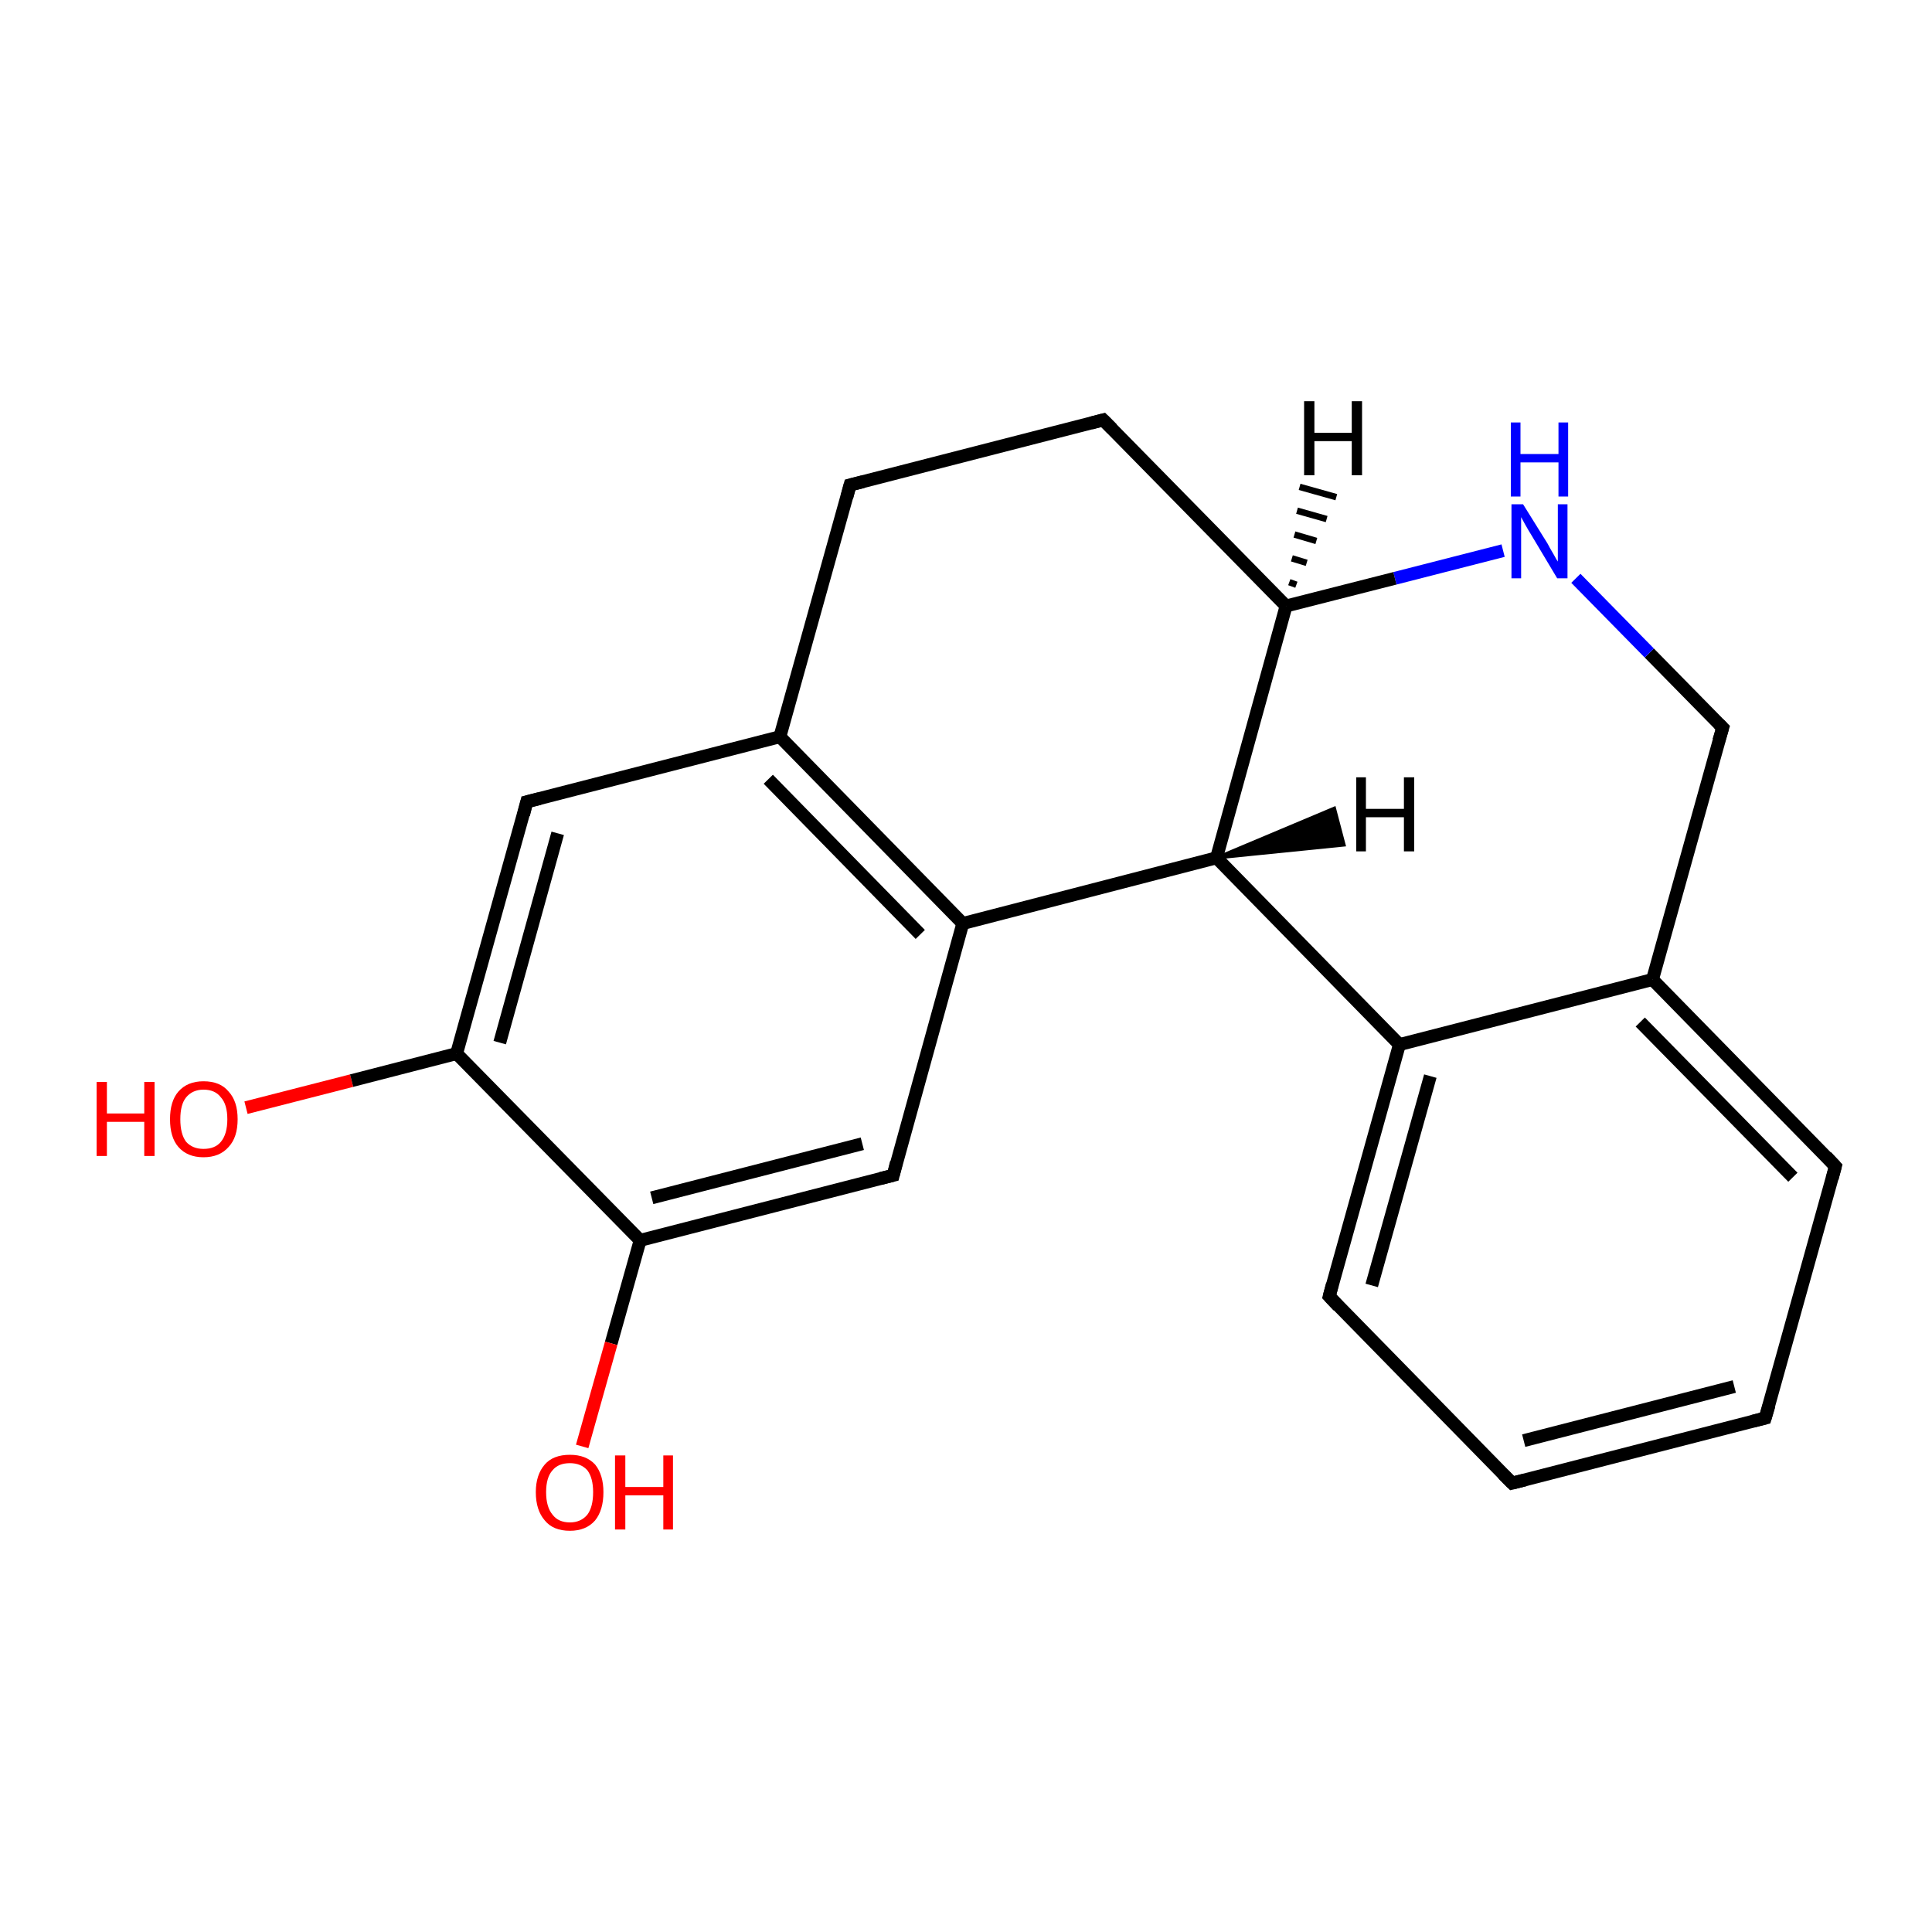 <?xml version='1.0' encoding='iso-8859-1'?>
<svg version='1.1' baseProfile='full'
              xmlns='http://www.w3.org/2000/svg'
                      xmlns:rdkit='http://www.rdkit.org/xml'
                      xmlns:xlink='http://www.w3.org/1999/xlink'
                  xml:space='preserve'
width='300px' height='300px' viewBox='0 0 300 300'>
<!-- END OF HEADER -->
<rect style='opacity:1.0;fill:#FFFFFF;stroke:none' width='300.0' height='300.0' x='0.0' y='0.0'> </rect>
<path class='bond-0 atom-0 atom-1' d='M 38.2,172.0 L 54.6,167.8' style='fill:none;fill-rule:evenodd;stroke:#FF0000;stroke-width:2.0px;stroke-linecap:butt;stroke-linejoin:miter;stroke-opacity:1' />
<path class='bond-0 atom-0 atom-1' d='M 54.6,167.8 L 70.9,163.6' style='fill:none;fill-rule:evenodd;stroke:#000000;stroke-width:2.0px;stroke-linecap:butt;stroke-linejoin:miter;stroke-opacity:1' />
<path class='bond-1 atom-1 atom-2' d='M 70.9,163.6 L 81.8,124.5' style='fill:none;fill-rule:evenodd;stroke:#000000;stroke-width:2.0px;stroke-linecap:butt;stroke-linejoin:miter;stroke-opacity:1' />
<path class='bond-1 atom-1 atom-2' d='M 77.6,161.9 L 86.6,129.4' style='fill:none;fill-rule:evenodd;stroke:#000000;stroke-width:2.0px;stroke-linecap:butt;stroke-linejoin:miter;stroke-opacity:1' />
<path class='bond-2 atom-2 atom-3' d='M 81.8,124.5 L 121.1,114.4' style='fill:none;fill-rule:evenodd;stroke:#000000;stroke-width:2.0px;stroke-linecap:butt;stroke-linejoin:miter;stroke-opacity:1' />
<path class='bond-3 atom-3 atom-4' d='M 121.1,114.4 L 149.5,143.4' style='fill:none;fill-rule:evenodd;stroke:#000000;stroke-width:2.0px;stroke-linecap:butt;stroke-linejoin:miter;stroke-opacity:1' />
<path class='bond-3 atom-3 atom-4' d='M 119.3,121.0 L 142.9,145.1' style='fill:none;fill-rule:evenodd;stroke:#000000;stroke-width:2.0px;stroke-linecap:butt;stroke-linejoin:miter;stroke-opacity:1' />
<path class='bond-4 atom-4 atom-5' d='M 149.5,143.4 L 138.7,182.5' style='fill:none;fill-rule:evenodd;stroke:#000000;stroke-width:2.0px;stroke-linecap:butt;stroke-linejoin:miter;stroke-opacity:1' />
<path class='bond-5 atom-5 atom-6' d='M 138.7,182.5 L 99.4,192.6' style='fill:none;fill-rule:evenodd;stroke:#000000;stroke-width:2.0px;stroke-linecap:butt;stroke-linejoin:miter;stroke-opacity:1' />
<path class='bond-5 atom-5 atom-6' d='M 133.9,177.6 L 101.2,186.0' style='fill:none;fill-rule:evenodd;stroke:#000000;stroke-width:2.0px;stroke-linecap:butt;stroke-linejoin:miter;stroke-opacity:1' />
<path class='bond-6 atom-6 atom-7' d='M 99.4,192.6 L 94.9,208.6' style='fill:none;fill-rule:evenodd;stroke:#000000;stroke-width:2.0px;stroke-linecap:butt;stroke-linejoin:miter;stroke-opacity:1' />
<path class='bond-6 atom-6 atom-7' d='M 94.9,208.6 L 90.4,224.6' style='fill:none;fill-rule:evenodd;stroke:#FF0000;stroke-width:2.0px;stroke-linecap:butt;stroke-linejoin:miter;stroke-opacity:1' />
<path class='bond-7 atom-4 atom-8' d='M 149.5,143.4 L 188.9,133.2' style='fill:none;fill-rule:evenodd;stroke:#000000;stroke-width:2.0px;stroke-linecap:butt;stroke-linejoin:miter;stroke-opacity:1' />
<path class='bond-8 atom-8 atom-9' d='M 188.9,133.2 L 217.3,162.2' style='fill:none;fill-rule:evenodd;stroke:#000000;stroke-width:2.0px;stroke-linecap:butt;stroke-linejoin:miter;stroke-opacity:1' />
<path class='bond-9 atom-9 atom-10' d='M 217.3,162.2 L 206.4,201.3' style='fill:none;fill-rule:evenodd;stroke:#000000;stroke-width:2.0px;stroke-linecap:butt;stroke-linejoin:miter;stroke-opacity:1' />
<path class='bond-9 atom-9 atom-10' d='M 222.1,167.1 L 213.0,199.6' style='fill:none;fill-rule:evenodd;stroke:#000000;stroke-width:2.0px;stroke-linecap:butt;stroke-linejoin:miter;stroke-opacity:1' />
<path class='bond-10 atom-10 atom-11' d='M 206.4,201.3 L 234.8,230.3' style='fill:none;fill-rule:evenodd;stroke:#000000;stroke-width:2.0px;stroke-linecap:butt;stroke-linejoin:miter;stroke-opacity:1' />
<path class='bond-11 atom-11 atom-12' d='M 234.8,230.3 L 274.1,220.2' style='fill:none;fill-rule:evenodd;stroke:#000000;stroke-width:2.0px;stroke-linecap:butt;stroke-linejoin:miter;stroke-opacity:1' />
<path class='bond-11 atom-11 atom-12' d='M 236.6,223.7 L 269.3,215.3' style='fill:none;fill-rule:evenodd;stroke:#000000;stroke-width:2.0px;stroke-linecap:butt;stroke-linejoin:miter;stroke-opacity:1' />
<path class='bond-12 atom-12 atom-13' d='M 274.1,220.2 L 285.0,181.1' style='fill:none;fill-rule:evenodd;stroke:#000000;stroke-width:2.0px;stroke-linecap:butt;stroke-linejoin:miter;stroke-opacity:1' />
<path class='bond-13 atom-13 atom-14' d='M 285.0,181.1 L 256.6,152.1' style='fill:none;fill-rule:evenodd;stroke:#000000;stroke-width:2.0px;stroke-linecap:butt;stroke-linejoin:miter;stroke-opacity:1' />
<path class='bond-13 atom-13 atom-14' d='M 278.4,182.8 L 254.7,158.7' style='fill:none;fill-rule:evenodd;stroke:#000000;stroke-width:2.0px;stroke-linecap:butt;stroke-linejoin:miter;stroke-opacity:1' />
<path class='bond-14 atom-14 atom-15' d='M 256.6,152.1 L 267.5,113.0' style='fill:none;fill-rule:evenodd;stroke:#000000;stroke-width:2.0px;stroke-linecap:butt;stroke-linejoin:miter;stroke-opacity:1' />
<path class='bond-15 atom-15 atom-16' d='M 267.5,113.0 L 256.1,101.4' style='fill:none;fill-rule:evenodd;stroke:#000000;stroke-width:2.0px;stroke-linecap:butt;stroke-linejoin:miter;stroke-opacity:1' />
<path class='bond-15 atom-15 atom-16' d='M 256.1,101.4 L 244.7,89.8' style='fill:none;fill-rule:evenodd;stroke:#0000FF;stroke-width:2.0px;stroke-linecap:butt;stroke-linejoin:miter;stroke-opacity:1' />
<path class='bond-16 atom-16 atom-17' d='M 233.4,85.5 L 216.6,89.8' style='fill:none;fill-rule:evenodd;stroke:#0000FF;stroke-width:2.0px;stroke-linecap:butt;stroke-linejoin:miter;stroke-opacity:1' />
<path class='bond-16 atom-16 atom-17' d='M 216.6,89.8 L 199.7,94.1' style='fill:none;fill-rule:evenodd;stroke:#000000;stroke-width:2.0px;stroke-linecap:butt;stroke-linejoin:miter;stroke-opacity:1' />
<path class='bond-17 atom-17 atom-18' d='M 199.7,94.1 L 171.3,65.2' style='fill:none;fill-rule:evenodd;stroke:#000000;stroke-width:2.0px;stroke-linecap:butt;stroke-linejoin:miter;stroke-opacity:1' />
<path class='bond-18 atom-18 atom-19' d='M 171.3,65.2 L 132.0,75.3' style='fill:none;fill-rule:evenodd;stroke:#000000;stroke-width:2.0px;stroke-linecap:butt;stroke-linejoin:miter;stroke-opacity:1' />
<path class='bond-19 atom-6 atom-1' d='M 99.4,192.6 L 70.9,163.6' style='fill:none;fill-rule:evenodd;stroke:#000000;stroke-width:2.0px;stroke-linecap:butt;stroke-linejoin:miter;stroke-opacity:1' />
<path class='bond-20 atom-17 atom-8' d='M 199.7,94.1 L 188.9,133.2' style='fill:none;fill-rule:evenodd;stroke:#000000;stroke-width:2.0px;stroke-linecap:butt;stroke-linejoin:miter;stroke-opacity:1' />
<path class='bond-21 atom-19 atom-3' d='M 132.0,75.3 L 121.1,114.4' style='fill:none;fill-rule:evenodd;stroke:#000000;stroke-width:2.0px;stroke-linecap:butt;stroke-linejoin:miter;stroke-opacity:1' />
<path class='bond-22 atom-14 atom-9' d='M 256.6,152.1 L 217.3,162.2' style='fill:none;fill-rule:evenodd;stroke:#000000;stroke-width:2.0px;stroke-linecap:butt;stroke-linejoin:miter;stroke-opacity:1' />
<path class='bond-23 atom-8 atom-20' d='M 188.9,133.2 L 207.2,125.5 L 208.7,131.2 Z' style='fill:#000000;fill-rule:evenodd;fill-opacity:1;stroke:#000000;stroke-width:0.5px;stroke-linecap:butt;stroke-linejoin:miter;stroke-miterlimit:10;stroke-opacity:1;' />
<path class='bond-24 atom-17 atom-21' d='M 200.2,90.4 L 201.3,90.8' style='fill:none;fill-rule:evenodd;stroke:#000000;stroke-width:1.0px;stroke-linecap:butt;stroke-linejoin:miter;stroke-opacity:1' />
<path class='bond-24 atom-17 atom-21' d='M 200.6,86.7 L 202.9,87.4' style='fill:none;fill-rule:evenodd;stroke:#000000;stroke-width:1.0px;stroke-linecap:butt;stroke-linejoin:miter;stroke-opacity:1' />
<path class='bond-24 atom-17 atom-21' d='M 201.0,83.0 L 204.4,84.0' style='fill:none;fill-rule:evenodd;stroke:#000000;stroke-width:1.0px;stroke-linecap:butt;stroke-linejoin:miter;stroke-opacity:1' />
<path class='bond-24 atom-17 atom-21' d='M 201.4,79.3 L 206.0,80.6' style='fill:none;fill-rule:evenodd;stroke:#000000;stroke-width:1.0px;stroke-linecap:butt;stroke-linejoin:miter;stroke-opacity:1' />
<path class='bond-24 atom-17 atom-21' d='M 201.8,75.6 L 207.5,77.2' style='fill:none;fill-rule:evenodd;stroke:#000000;stroke-width:1.0px;stroke-linecap:butt;stroke-linejoin:miter;stroke-opacity:1' />
<path d='M 81.3,126.5 L 81.8,124.5 L 83.8,124.0' style='fill:none;stroke:#000000;stroke-width:2.0px;stroke-linecap:butt;stroke-linejoin:miter;stroke-miterlimit:10;stroke-opacity:1;' />
<path d='M 139.2,180.5 L 138.7,182.5 L 136.7,183.0' style='fill:none;stroke:#000000;stroke-width:2.0px;stroke-linecap:butt;stroke-linejoin:miter;stroke-miterlimit:10;stroke-opacity:1;' />
<path d='M 206.9,199.4 L 206.4,201.3 L 207.8,202.8' style='fill:none;stroke:#000000;stroke-width:2.0px;stroke-linecap:butt;stroke-linejoin:miter;stroke-miterlimit:10;stroke-opacity:1;' />
<path d='M 233.4,228.9 L 234.8,230.3 L 236.8,229.8' style='fill:none;stroke:#000000;stroke-width:2.0px;stroke-linecap:butt;stroke-linejoin:miter;stroke-miterlimit:10;stroke-opacity:1;' />
<path d='M 272.1,220.7 L 274.1,220.2 L 274.7,218.2' style='fill:none;stroke:#000000;stroke-width:2.0px;stroke-linecap:butt;stroke-linejoin:miter;stroke-miterlimit:10;stroke-opacity:1;' />
<path d='M 284.5,183.0 L 285.0,181.1 L 283.6,179.6' style='fill:none;stroke:#000000;stroke-width:2.0px;stroke-linecap:butt;stroke-linejoin:miter;stroke-miterlimit:10;stroke-opacity:1;' />
<path d='M 266.9,115.0 L 267.5,113.0 L 266.9,112.4' style='fill:none;stroke:#000000;stroke-width:2.0px;stroke-linecap:butt;stroke-linejoin:miter;stroke-miterlimit:10;stroke-opacity:1;' />
<path d='M 172.7,66.6 L 171.3,65.2 L 169.4,65.7' style='fill:none;stroke:#000000;stroke-width:2.0px;stroke-linecap:butt;stroke-linejoin:miter;stroke-miterlimit:10;stroke-opacity:1;' />
<path d='M 134.0,74.8 L 132.0,75.3 L 131.5,77.2' style='fill:none;stroke:#000000;stroke-width:2.0px;stroke-linecap:butt;stroke-linejoin:miter;stroke-miterlimit:10;stroke-opacity:1;' />
<path class='atom-0' d='M 15.0 168.0
L 16.6 168.0
L 16.6 172.9
L 22.4 172.9
L 22.4 168.0
L 24.0 168.0
L 24.0 179.5
L 22.4 179.5
L 22.4 174.2
L 16.6 174.2
L 16.6 179.5
L 15.0 179.5
L 15.0 168.0
' fill='#FF0000'/>
<path class='atom-0' d='M 26.4 173.8
Q 26.4 171.0, 27.7 169.5
Q 29.1 167.9, 31.6 167.9
Q 34.2 167.9, 35.5 169.5
Q 36.9 171.0, 36.9 173.8
Q 36.9 176.6, 35.5 178.1
Q 34.1 179.7, 31.6 179.7
Q 29.1 179.7, 27.7 178.1
Q 26.4 176.6, 26.4 173.8
M 31.6 178.4
Q 33.4 178.4, 34.3 177.3
Q 35.3 176.1, 35.3 173.8
Q 35.3 171.5, 34.3 170.4
Q 33.4 169.2, 31.6 169.2
Q 29.9 169.2, 28.9 170.4
Q 28.0 171.5, 28.0 173.8
Q 28.0 176.1, 28.9 177.3
Q 29.9 178.4, 31.6 178.4
' fill='#FF0000'/>
<path class='atom-7' d='M 83.2 231.7
Q 83.2 229.0, 84.6 227.4
Q 85.9 225.9, 88.5 225.9
Q 91.0 225.9, 92.4 227.4
Q 93.7 229.0, 93.7 231.7
Q 93.7 234.5, 92.4 236.1
Q 91.0 237.7, 88.5 237.7
Q 85.9 237.7, 84.6 236.1
Q 83.2 234.5, 83.2 231.7
M 88.5 236.4
Q 90.2 236.4, 91.2 235.2
Q 92.1 234.0, 92.1 231.7
Q 92.1 229.5, 91.2 228.3
Q 90.2 227.2, 88.5 227.2
Q 86.7 227.2, 85.8 228.3
Q 84.8 229.4, 84.8 231.7
Q 84.8 234.0, 85.8 235.2
Q 86.7 236.4, 88.5 236.4
' fill='#FF0000'/>
<path class='atom-7' d='M 95.5 226.0
L 97.1 226.0
L 97.1 230.9
L 103.0 230.9
L 103.0 226.0
L 104.5 226.0
L 104.5 237.5
L 103.0 237.5
L 103.0 232.2
L 97.1 232.2
L 97.1 237.5
L 95.5 237.5
L 95.5 226.0
' fill='#FF0000'/>
<path class='atom-16' d='M 236.5 78.3
L 240.3 84.4
Q 240.6 85.0, 241.2 86.0
Q 241.8 87.1, 241.9 87.2
L 241.9 78.3
L 243.4 78.3
L 243.4 89.8
L 241.8 89.8
L 237.8 83.1
Q 237.3 82.3, 236.8 81.4
Q 236.3 80.5, 236.2 80.3
L 236.2 89.8
L 234.7 89.8
L 234.7 78.3
L 236.5 78.3
' fill='#0000FF'/>
<path class='atom-16' d='M 234.6 65.6
L 236.1 65.6
L 236.1 70.5
L 242.0 70.5
L 242.0 65.6
L 243.5 65.6
L 243.5 77.1
L 242.0 77.1
L 242.0 71.8
L 236.1 71.8
L 236.1 77.1
L 234.6 77.1
L 234.6 65.6
' fill='#0000FF'/>
<path class='atom-20' d='M 210.6 120.7
L 212.1 120.7
L 212.1 125.6
L 218.0 125.6
L 218.0 120.7
L 219.6 120.7
L 219.6 132.2
L 218.0 132.2
L 218.0 126.9
L 212.1 126.9
L 212.1 132.2
L 210.6 132.2
L 210.6 120.7
' fill='#000000'/>
<path class='atom-21' d='M 202.5 62.3
L 204.1 62.3
L 204.1 67.2
L 209.9 67.2
L 209.9 62.3
L 211.5 62.3
L 211.5 73.8
L 209.9 73.8
L 209.9 68.5
L 204.1 68.5
L 204.1 73.8
L 202.5 73.8
L 202.5 62.3
' fill='#000000'/>
</svg>
